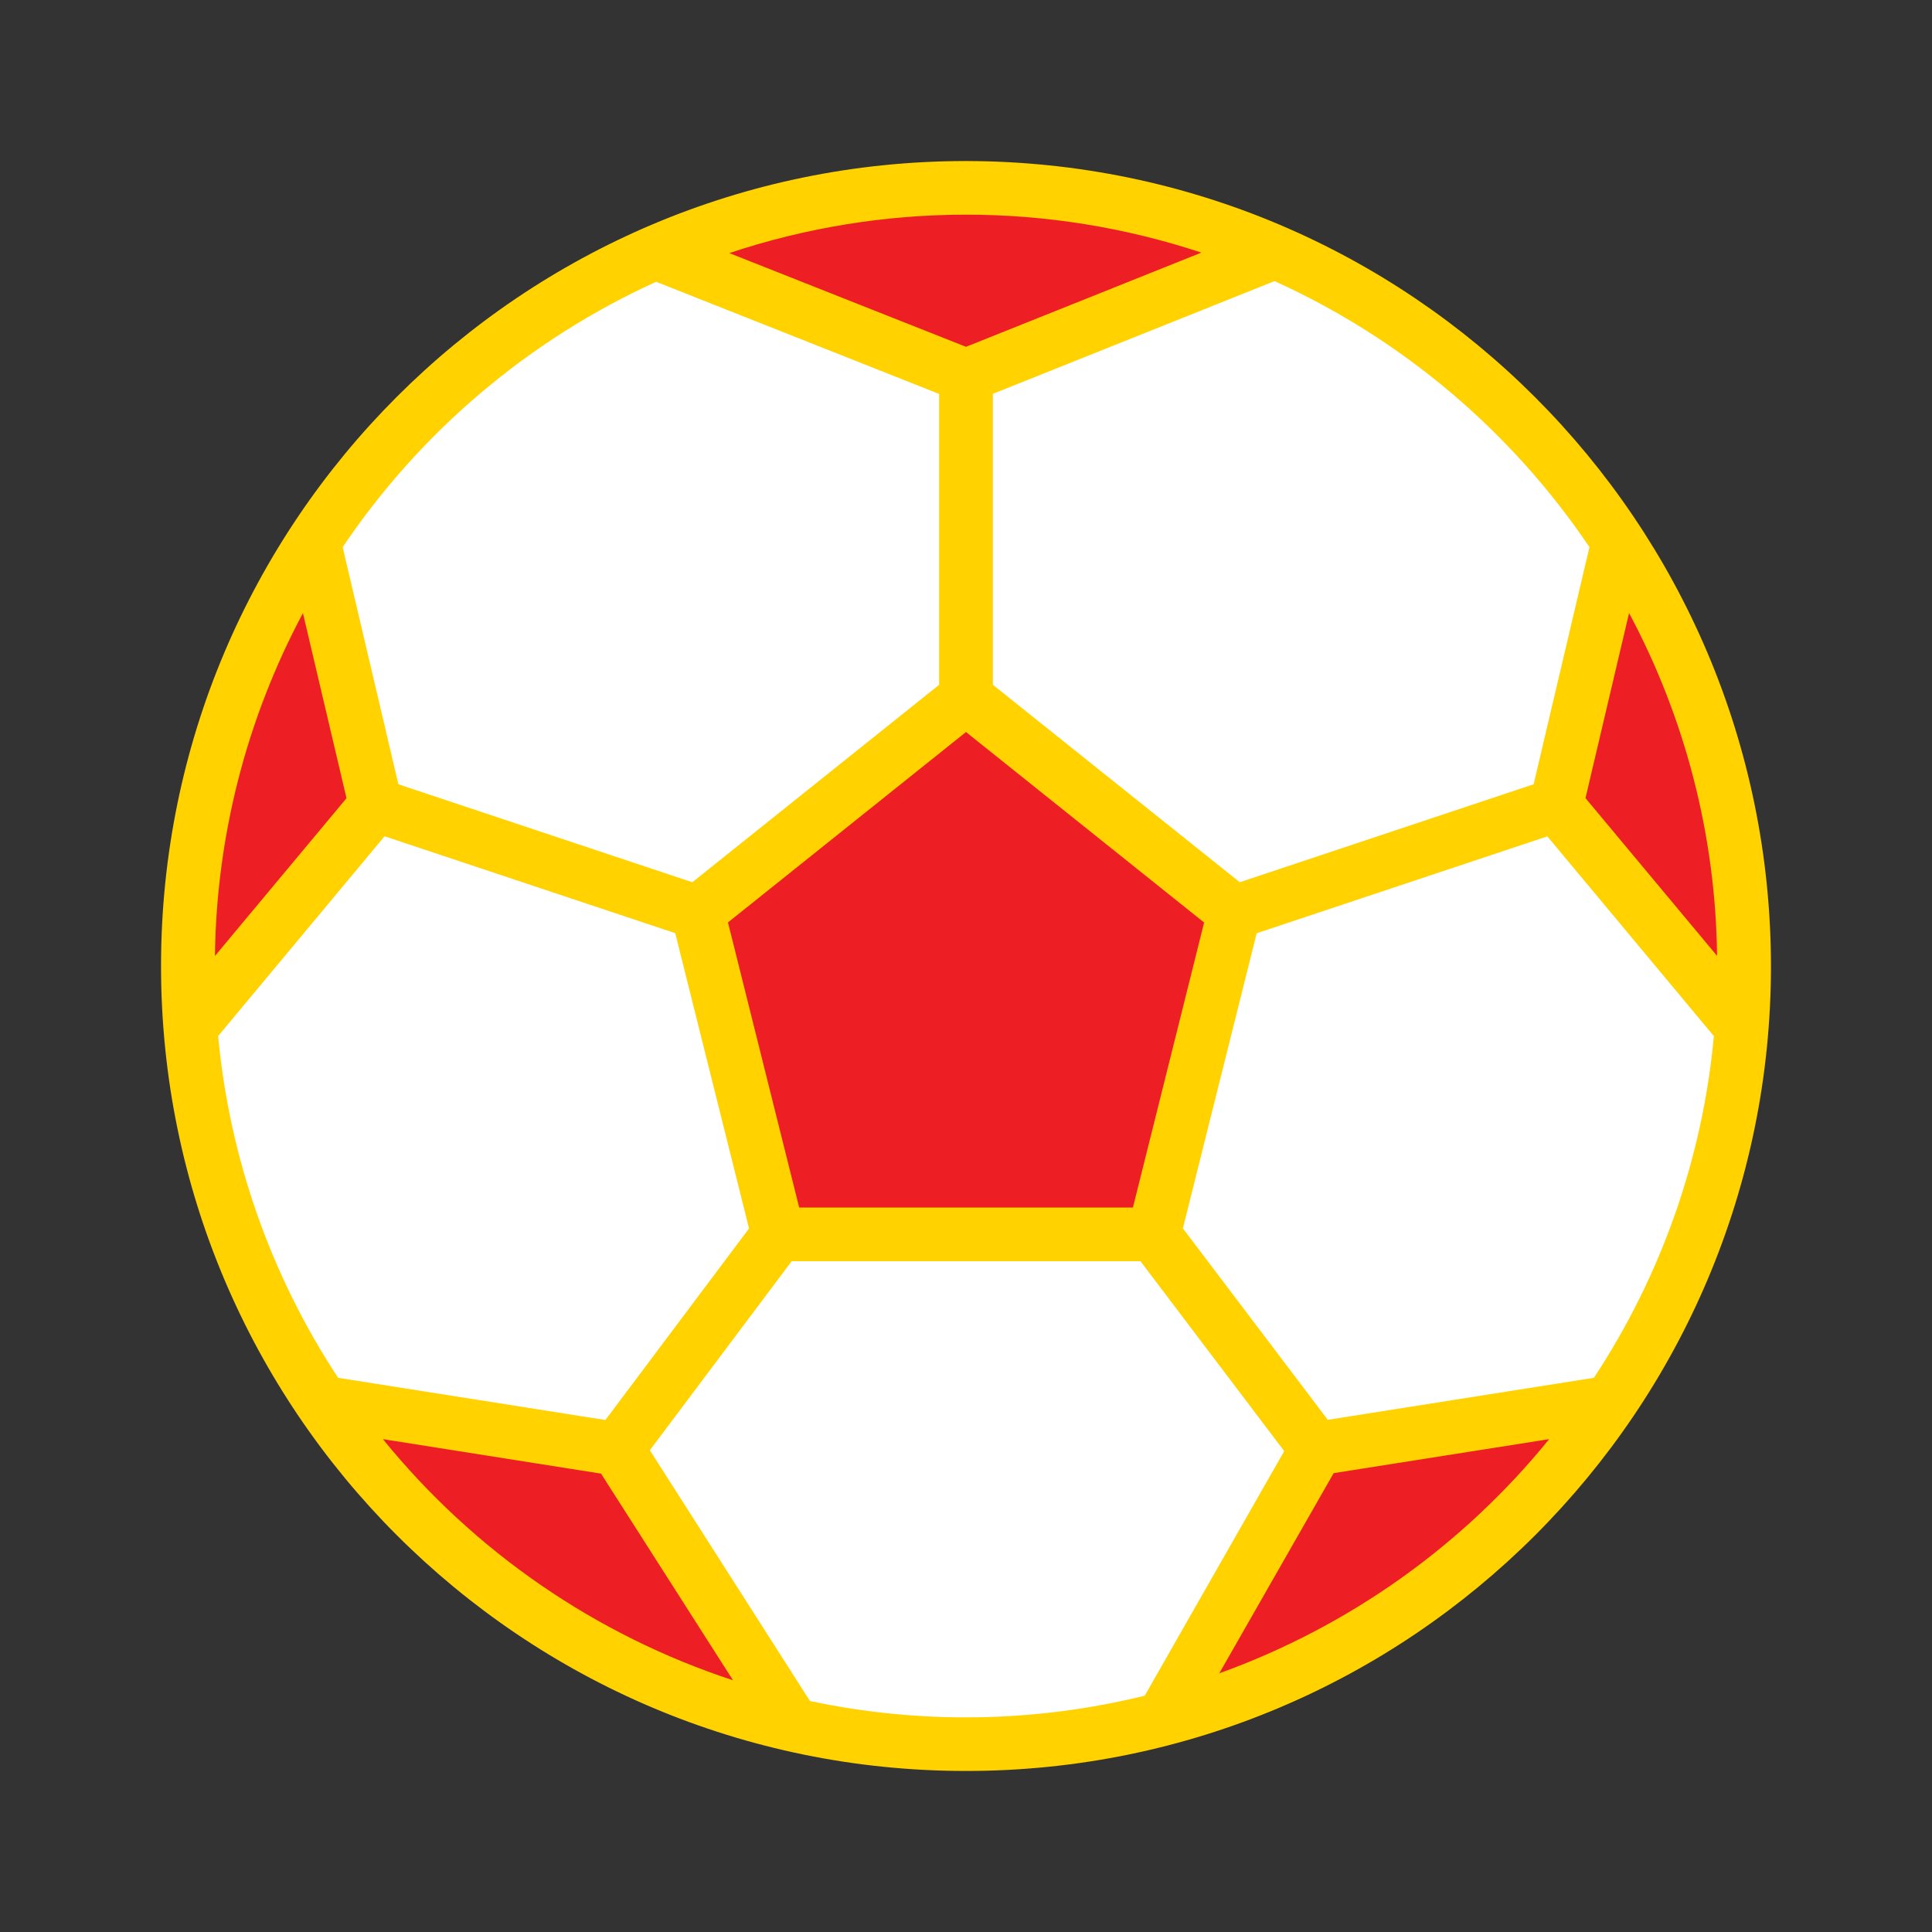 <svg width="20" height="20" viewBox="0 0 20 20" fill="none" xmlns="http://www.w3.org/2000/svg">
<rect x="0" y="0" width="20" height="20" fill="#333333" stroke="none"/>
<g clip-path="url(#clip0_1089_11890)">
<path d="M18.056 10C18.056 14.449 14.449 18.056 10 18.056C5.551 18.056 1.945 14.449 1.945 10C1.945 5.551 5.551 1.944 10 1.944C14.449 1.944 18.056 5.551 18.056 10Z" fill="white"/>
<path d="M16.111 8.333L16.667 5.556L17.778 8.056L18.056 10.556L16.111 8.333ZM3.889 8.333L3.333 5.556L2.222 8.056L1.945 10.556L3.889 8.333ZM3.333 14.444L6.389 15L8.056 17.778L5.278 16.667L3.333 14.444ZM16.667 14.444L13.611 15L11.945 17.778L14.722 16.667L16.667 14.444ZM6.945 2.5L10 3.889L13.056 2.5L10 1.667L6.945 2.5ZM7.222 9.444L10 7.222L12.778 9.444L11.945 12.778H8.056L7.222 9.444Z" fill="#ED1E24"/>
<path d="M10 1.667C5.398 1.667 1.667 5.398 1.667 10C1.667 14.602 5.398 18.333 10 18.333C14.602 18.333 18.333 14.602 18.333 10C18.328 5.4 14.6 1.672 10 1.667ZM16.454 5.664L15.876 8.119L12.834 9.133L10.278 7.089V4.077L13.194 2.91C14.515 3.509 15.643 4.462 16.454 5.664ZM16.5 14.263L13.745 14.698L12.245 12.716L13.009 9.661L16.018 8.658L17.742 10.726C17.625 11.989 17.198 13.204 16.5 14.263L16.5 14.263ZM6.267 14.7L3.5 14.263C2.802 13.203 2.376 11.988 2.258 10.725L3.981 8.657L6.99 9.66L7.754 12.717L6.267 14.7ZM2.225 9.896C2.24 8.657 2.552 7.44 3.136 6.347L3.587 8.263L2.225 9.896ZM8.273 12.5L7.536 9.549L10 7.578L12.465 9.55L11.728 12.5H8.273ZM16.413 8.262L16.864 6.346C17.448 7.439 17.761 8.656 17.775 9.895L16.413 8.262ZM12.437 2.615L10 3.59L7.55 2.62C9.136 2.091 10.85 2.09 12.437 2.615ZM6.792 2.917L9.722 4.078V7.089L7.167 9.133L4.124 8.119L3.547 5.664C4.354 4.466 5.478 3.515 6.792 2.917ZM3.964 14.898L6.222 15.255L7.588 17.394C6.166 16.927 4.908 16.061 3.964 14.898ZM8.384 17.608L6.727 15.013L8.195 13.056H11.806L13.294 15.022L11.85 17.554C10.714 17.833 9.529 17.852 8.385 17.609L8.384 17.608ZM12.622 17.322L13.806 15.25L16.037 14.898C15.141 16.002 13.96 16.84 12.622 17.322L12.622 17.322Z" fill="#FFD200"/>
</g>
<defs>
<clipPath id="clip0_1089_11890">
<rect width="16.667" height="16.667" fill="white" transform="translate(1.667 1.667)"/>
</clipPath>
</defs>
</svg>
